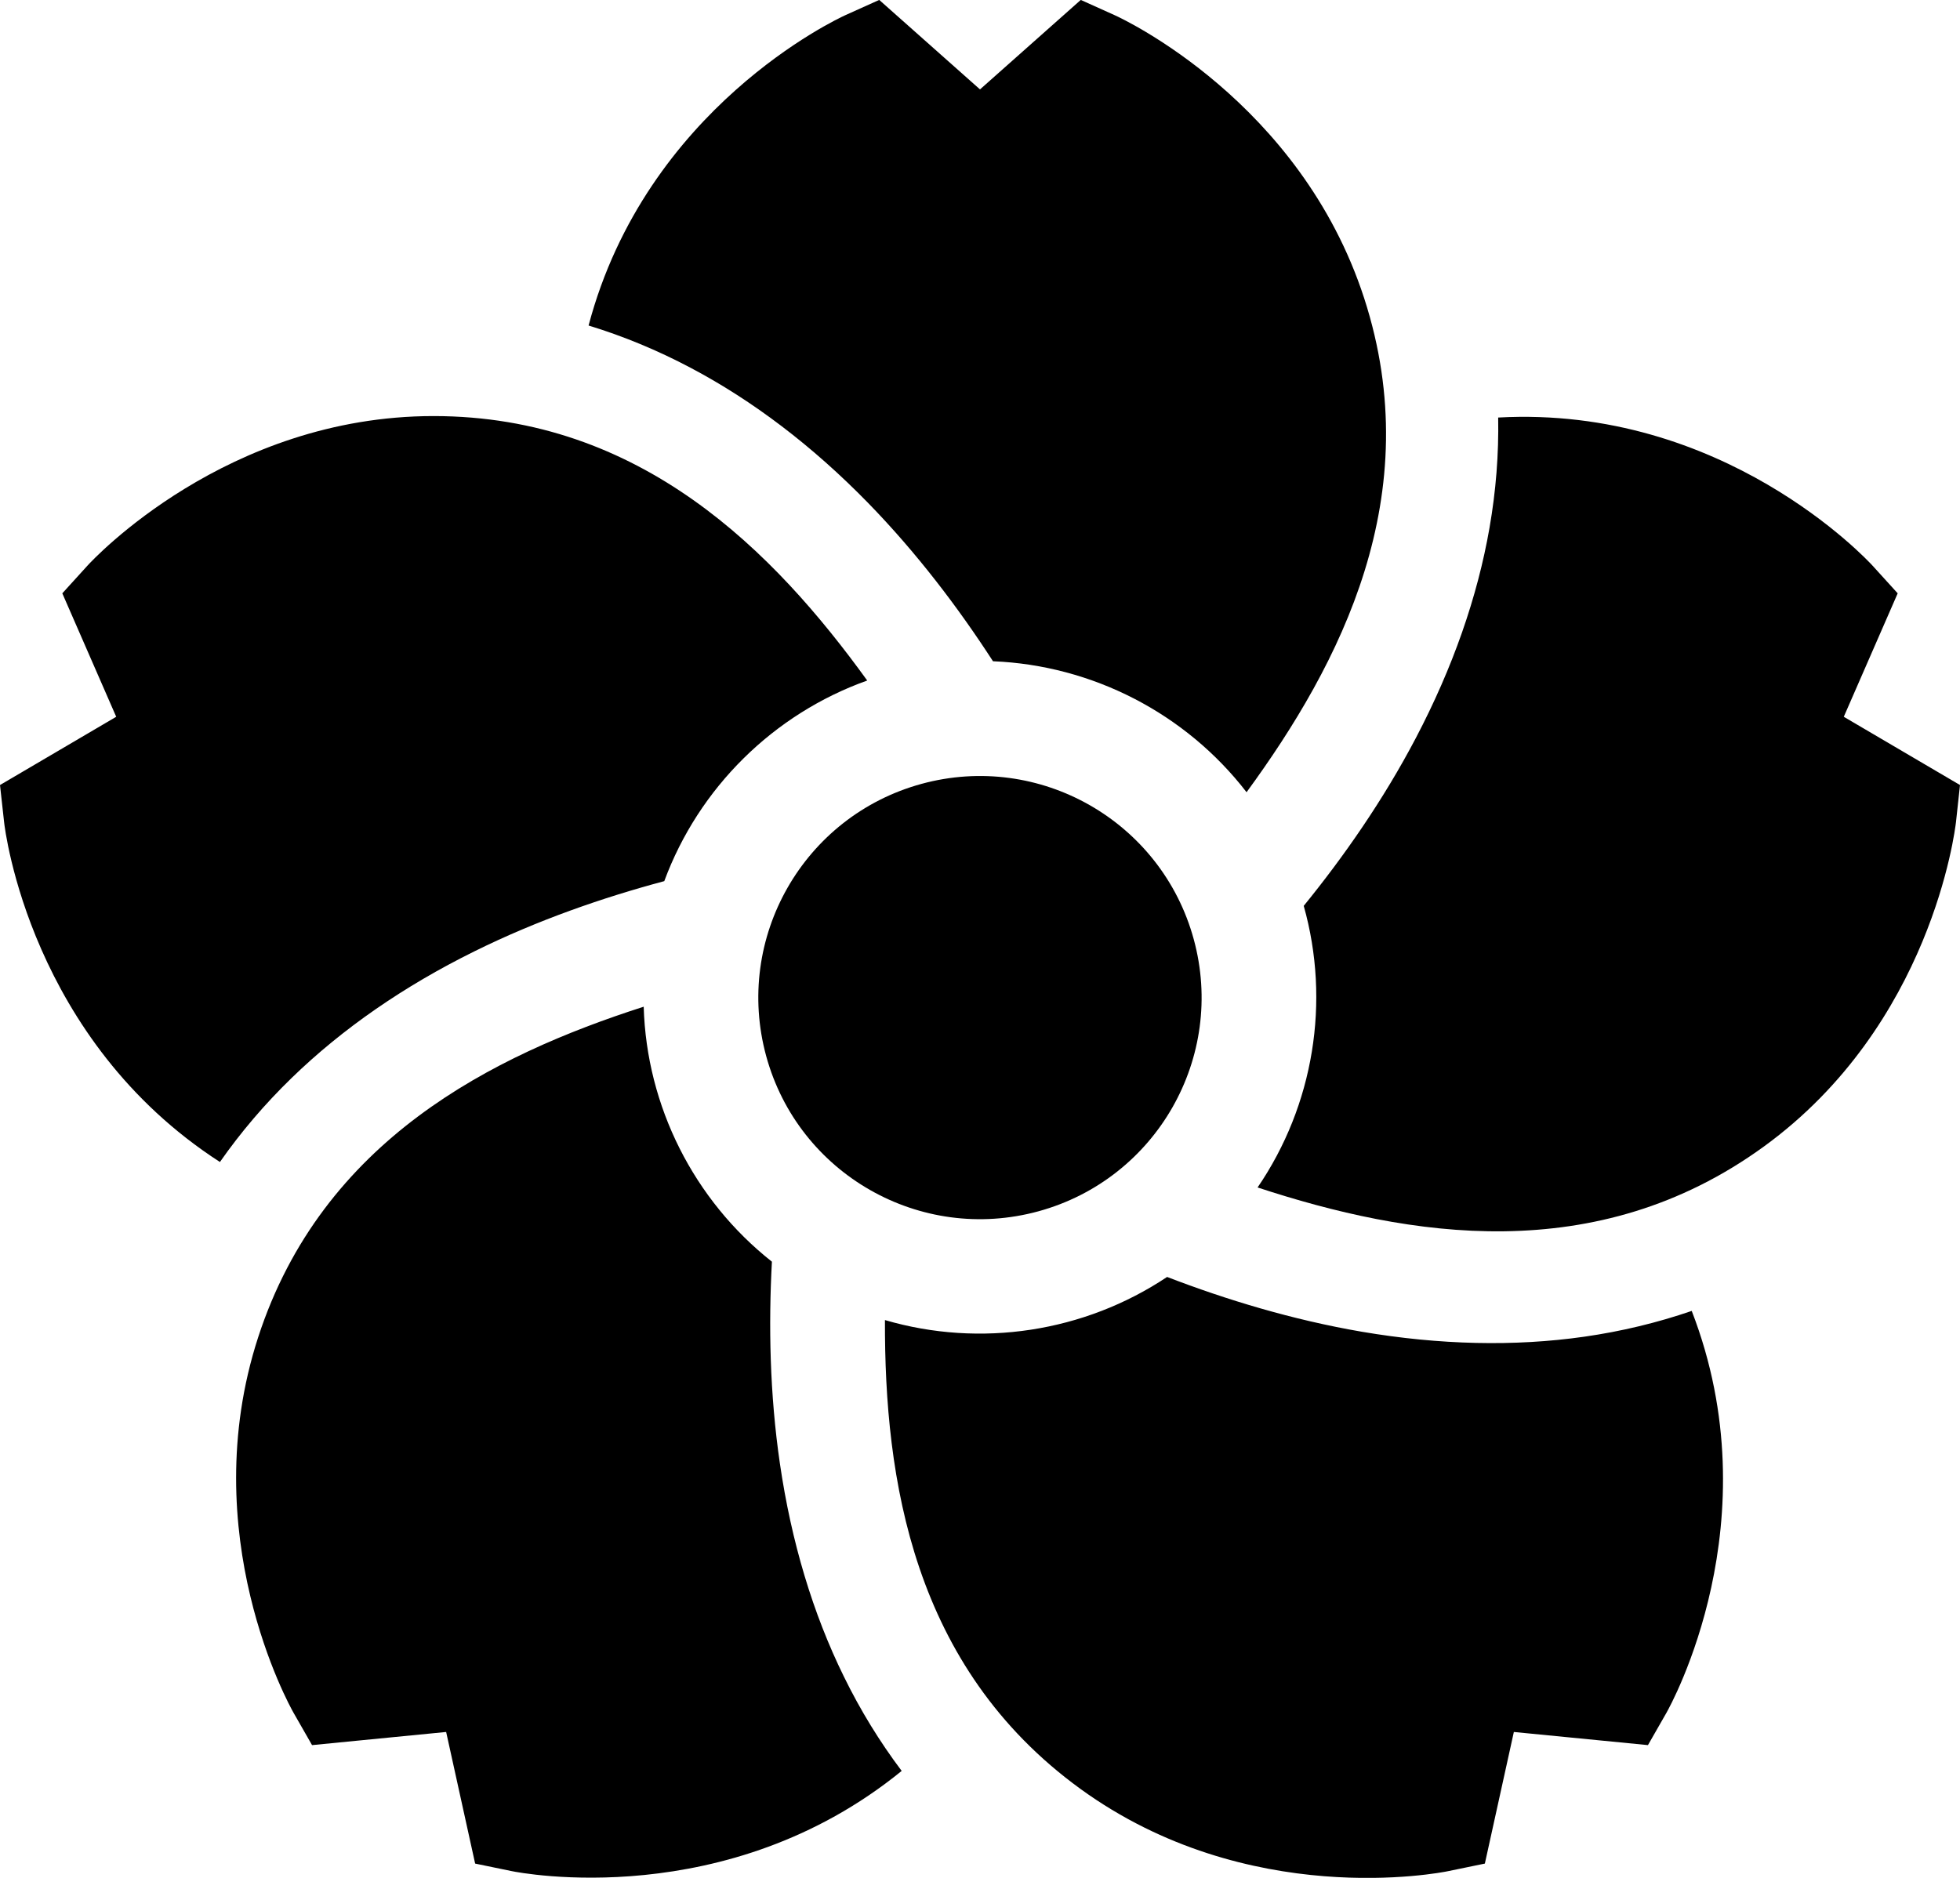 <svg width="24" height="23" viewBox="0 0 24 23" fill="none" xmlns="http://www.w3.org/2000/svg">
<path d="M5.309 5.096C2.775 5.096 1.139 6.852 1.069 6.93L0.763 7.267L1.423 8.779L0 9.615L0.05 10.067C0.061 10.175 0.376 12.736 2.693 14.232C2.949 13.866 3.242 13.522 3.572 13.202C4.191 12.601 4.944 12.079 5.811 11.651C6.585 11.268 7.387 10.992 8.134 10.792C8.556 9.65 9.471 8.745 10.619 8.335C9.479 6.757 7.848 5.096 5.309 5.096ZM3.161 16.379C2.378 18.79 3.543 20.888 3.595 20.979L3.821 21.374L5.463 21.213L5.818 22.825L6.264 22.917C6.37 22.939 8.903 23.431 11.041 21.69C10.773 21.334 10.536 20.949 10.334 20.536C9.953 19.762 9.69 18.884 9.55 17.927C9.425 17.073 9.41 16.225 9.452 15.453C8.496 14.698 7.917 13.549 7.882 12.33C6.029 12.926 3.946 13.964 3.161 16.379ZM13.228 21.909C15.279 23.398 17.634 22.939 17.736 22.917L18.182 22.825L18.537 21.213L20.179 21.374L20.405 20.979C20.459 20.884 21.71 18.627 20.715 16.056C20.293 16.201 19.853 16.307 19.398 16.372C18.544 16.494 17.628 16.473 16.675 16.311C15.824 16.165 15.013 15.918 14.291 15.64C13.278 16.316 12.006 16.511 10.836 16.168C10.83 18.114 11.174 20.416 13.228 21.909ZM21.598 14.043C23.648 12.553 23.939 10.171 23.951 10.067L24 9.615L22.577 8.779L23.237 7.267L22.931 6.93C22.858 6.85 21.098 4.962 18.345 5.114C18.353 5.56 18.318 6.011 18.239 6.464C18.091 7.314 17.788 8.179 17.339 9.035C16.938 9.8 16.452 10.495 15.964 11.095C16.294 12.267 16.087 13.537 15.399 14.544C17.248 15.151 19.544 15.535 21.598 14.043ZM16.704 3.652C15.921 1.242 13.745 0.229 13.649 0.186L13.234 -0.001L12 1.095L10.766 -0.001L10.351 0.186C10.252 0.231 7.913 1.322 7.207 3.987C7.633 4.117 8.051 4.29 8.457 4.505C9.22 4.908 9.949 5.463 10.625 6.155C11.228 6.773 11.739 7.45 12.159 8.099C13.376 8.148 14.52 8.738 15.264 9.703C16.413 8.132 17.488 6.067 16.704 3.652Z" fill="black"/>
<path d="M12.715 14.836C14.161 14.44 15.012 12.948 14.617 11.503C14.221 10.057 12.729 9.206 11.283 9.601C9.838 9.997 8.987 11.489 9.382 12.935C9.777 14.38 11.27 15.231 12.715 14.836Z" fill="black"/>
</svg>
